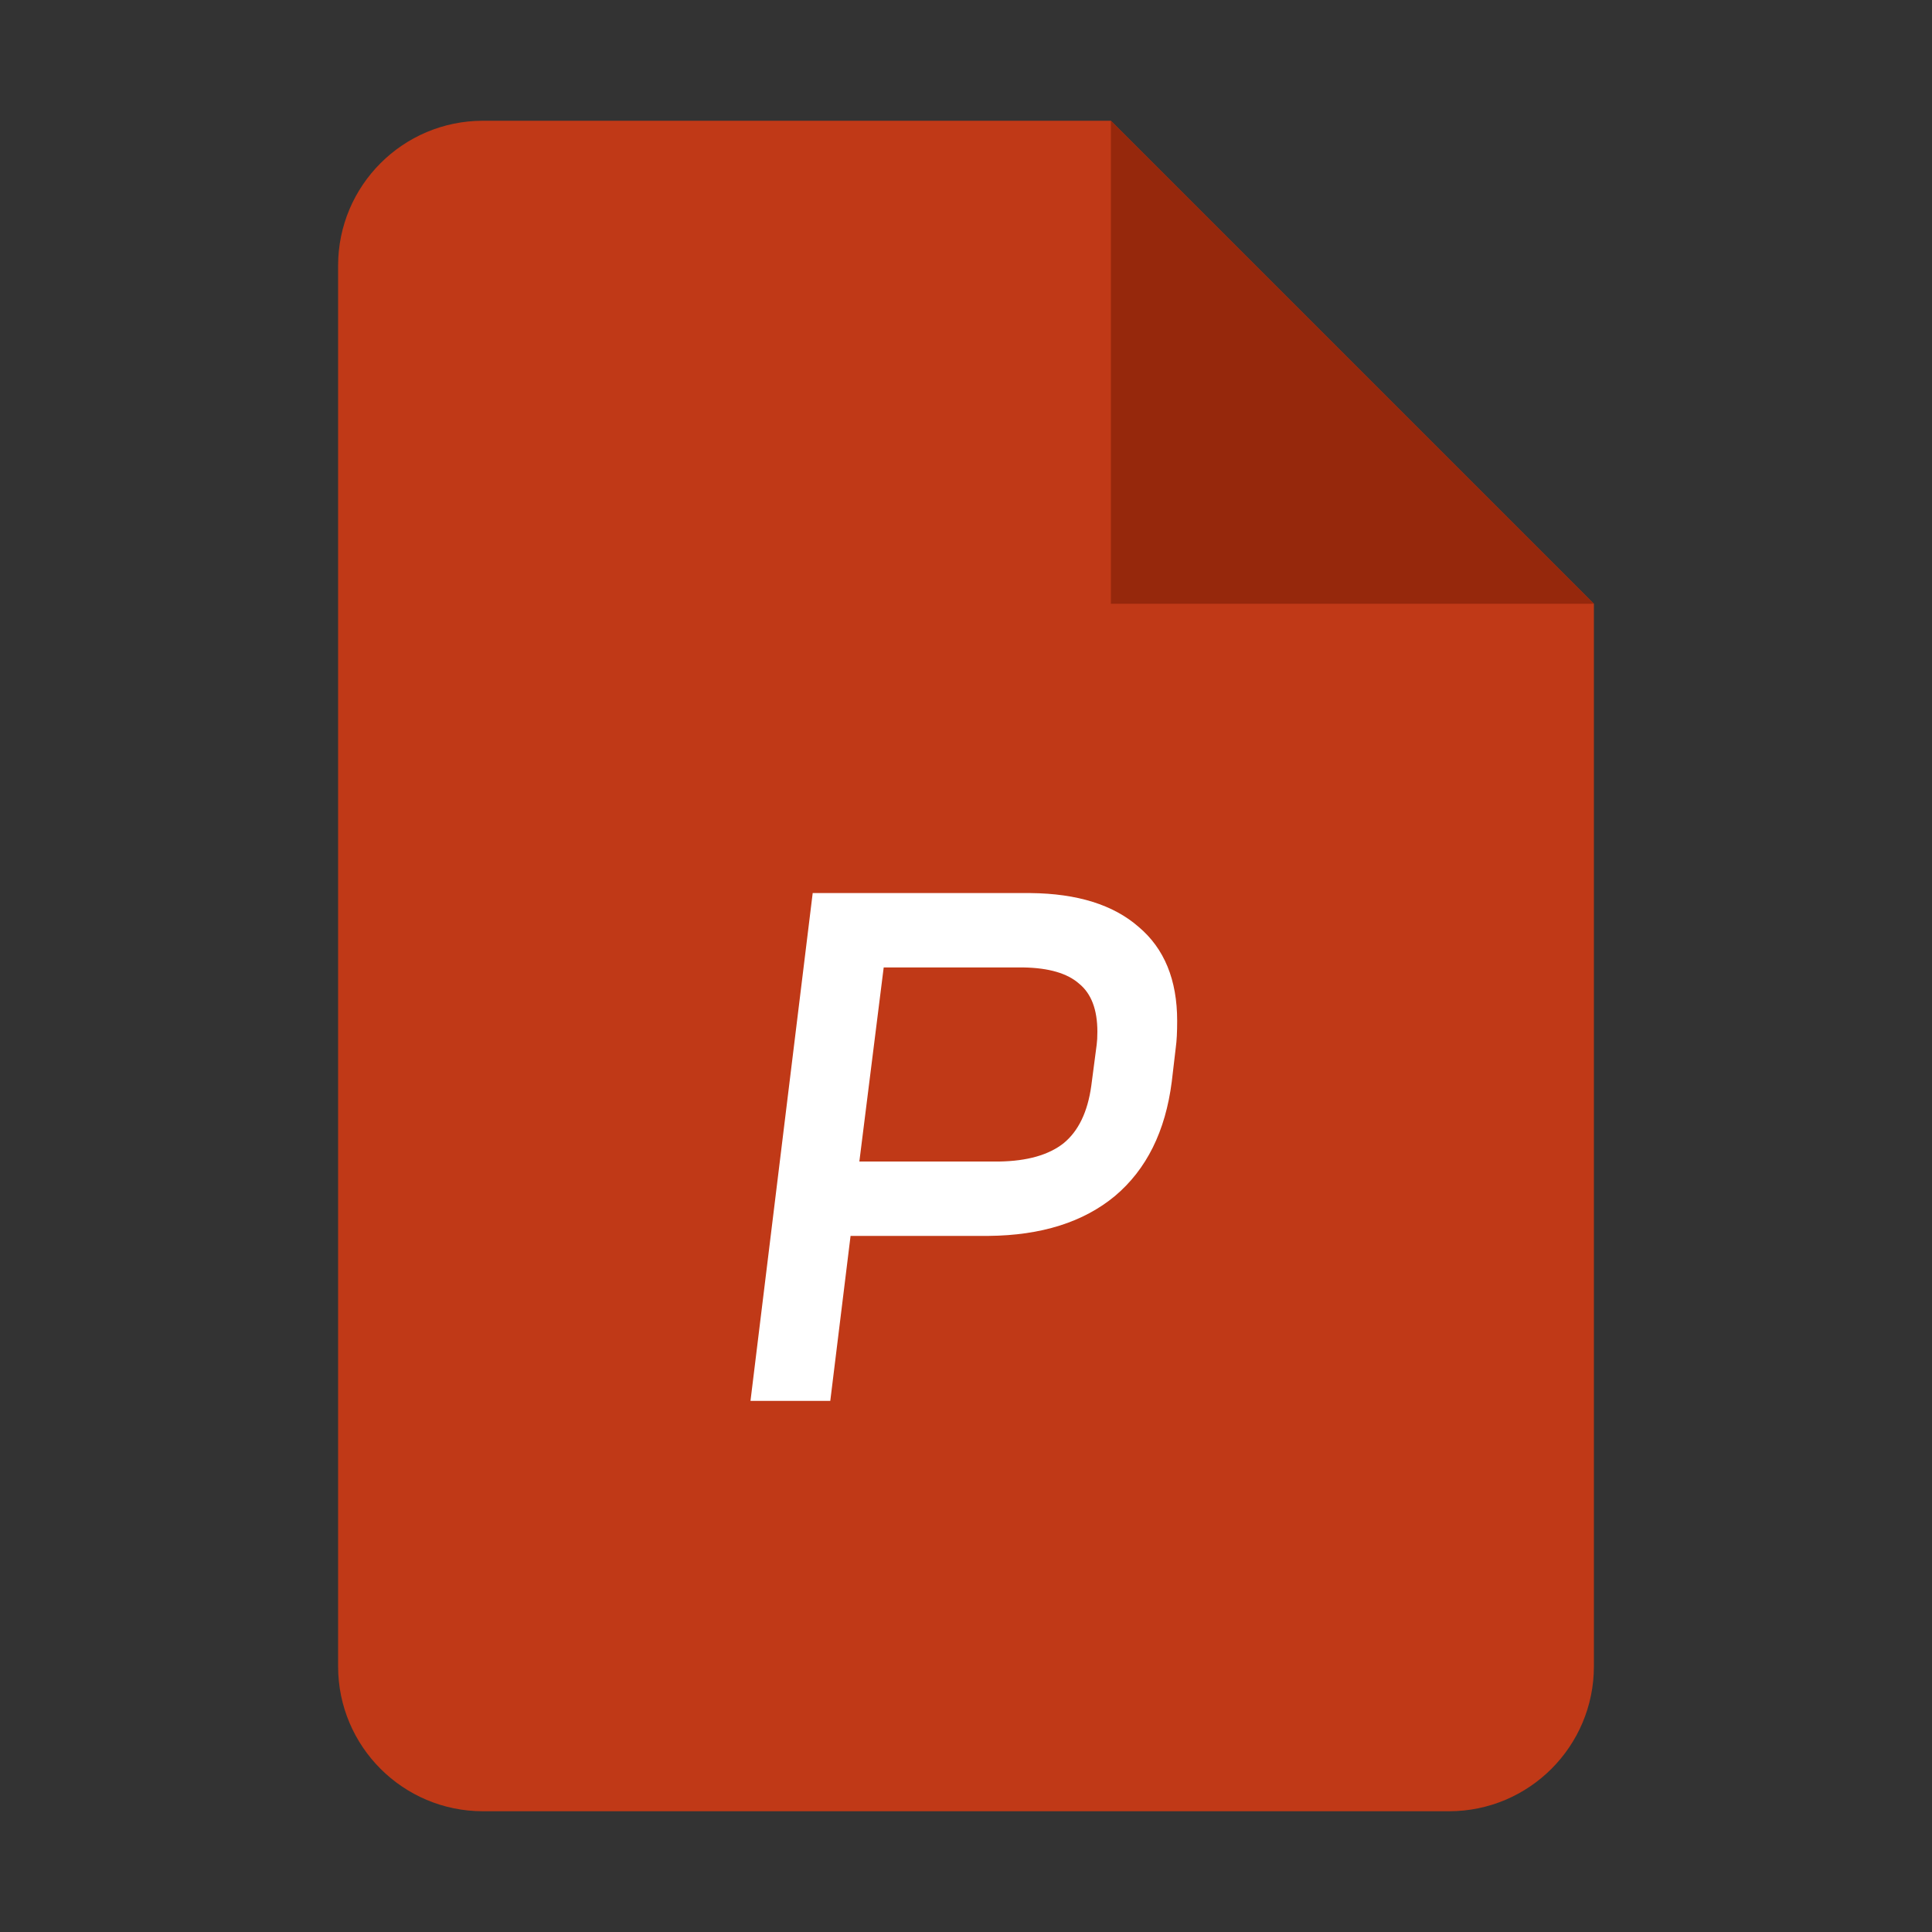 <svg width="80" height="80" viewBox="0 0 80 80" fill="none" xmlns="http://www.w3.org/2000/svg">
  <rect x="0" y="0" width="80" height="80" fill="#333333" stroke="none"/>
  <path d="M14 11C14 7.686 16.686 5 20 5H46L66 25V69C66 72.314 63.314 75 60 75H20C16.686 75 14 72.314 14 69V11Z"
        fill="#C03917"/>
  <path d="M46 25H66L46 5V25Z" fill="#96280C"/>
  <path
      d="M42.668 36.98C44.609 36.999 46.102 37.465 47.148 38.38C48.212 39.276 48.744 40.573 48.744 42.272C48.744 42.739 48.725 43.103 48.688 43.364L48.52 44.792C48.258 46.845 47.474 48.423 46.168 49.524C44.861 50.607 43.116 51.157 40.932 51.176H35.22L34.38 58.008H31.076L33.652 36.98H42.668ZM41.38 48.096C42.537 48.077 43.424 47.825 44.04 47.34C44.656 46.836 45.038 46.043 45.188 44.96L45.412 43.252C45.43 43.121 45.44 42.944 45.44 42.72C45.44 41.805 45.188 41.143 44.684 40.732C44.198 40.303 43.433 40.079 42.388 40.06H36.592L35.584 48.096H41.38Z"
      fill="white"/>
</svg>
